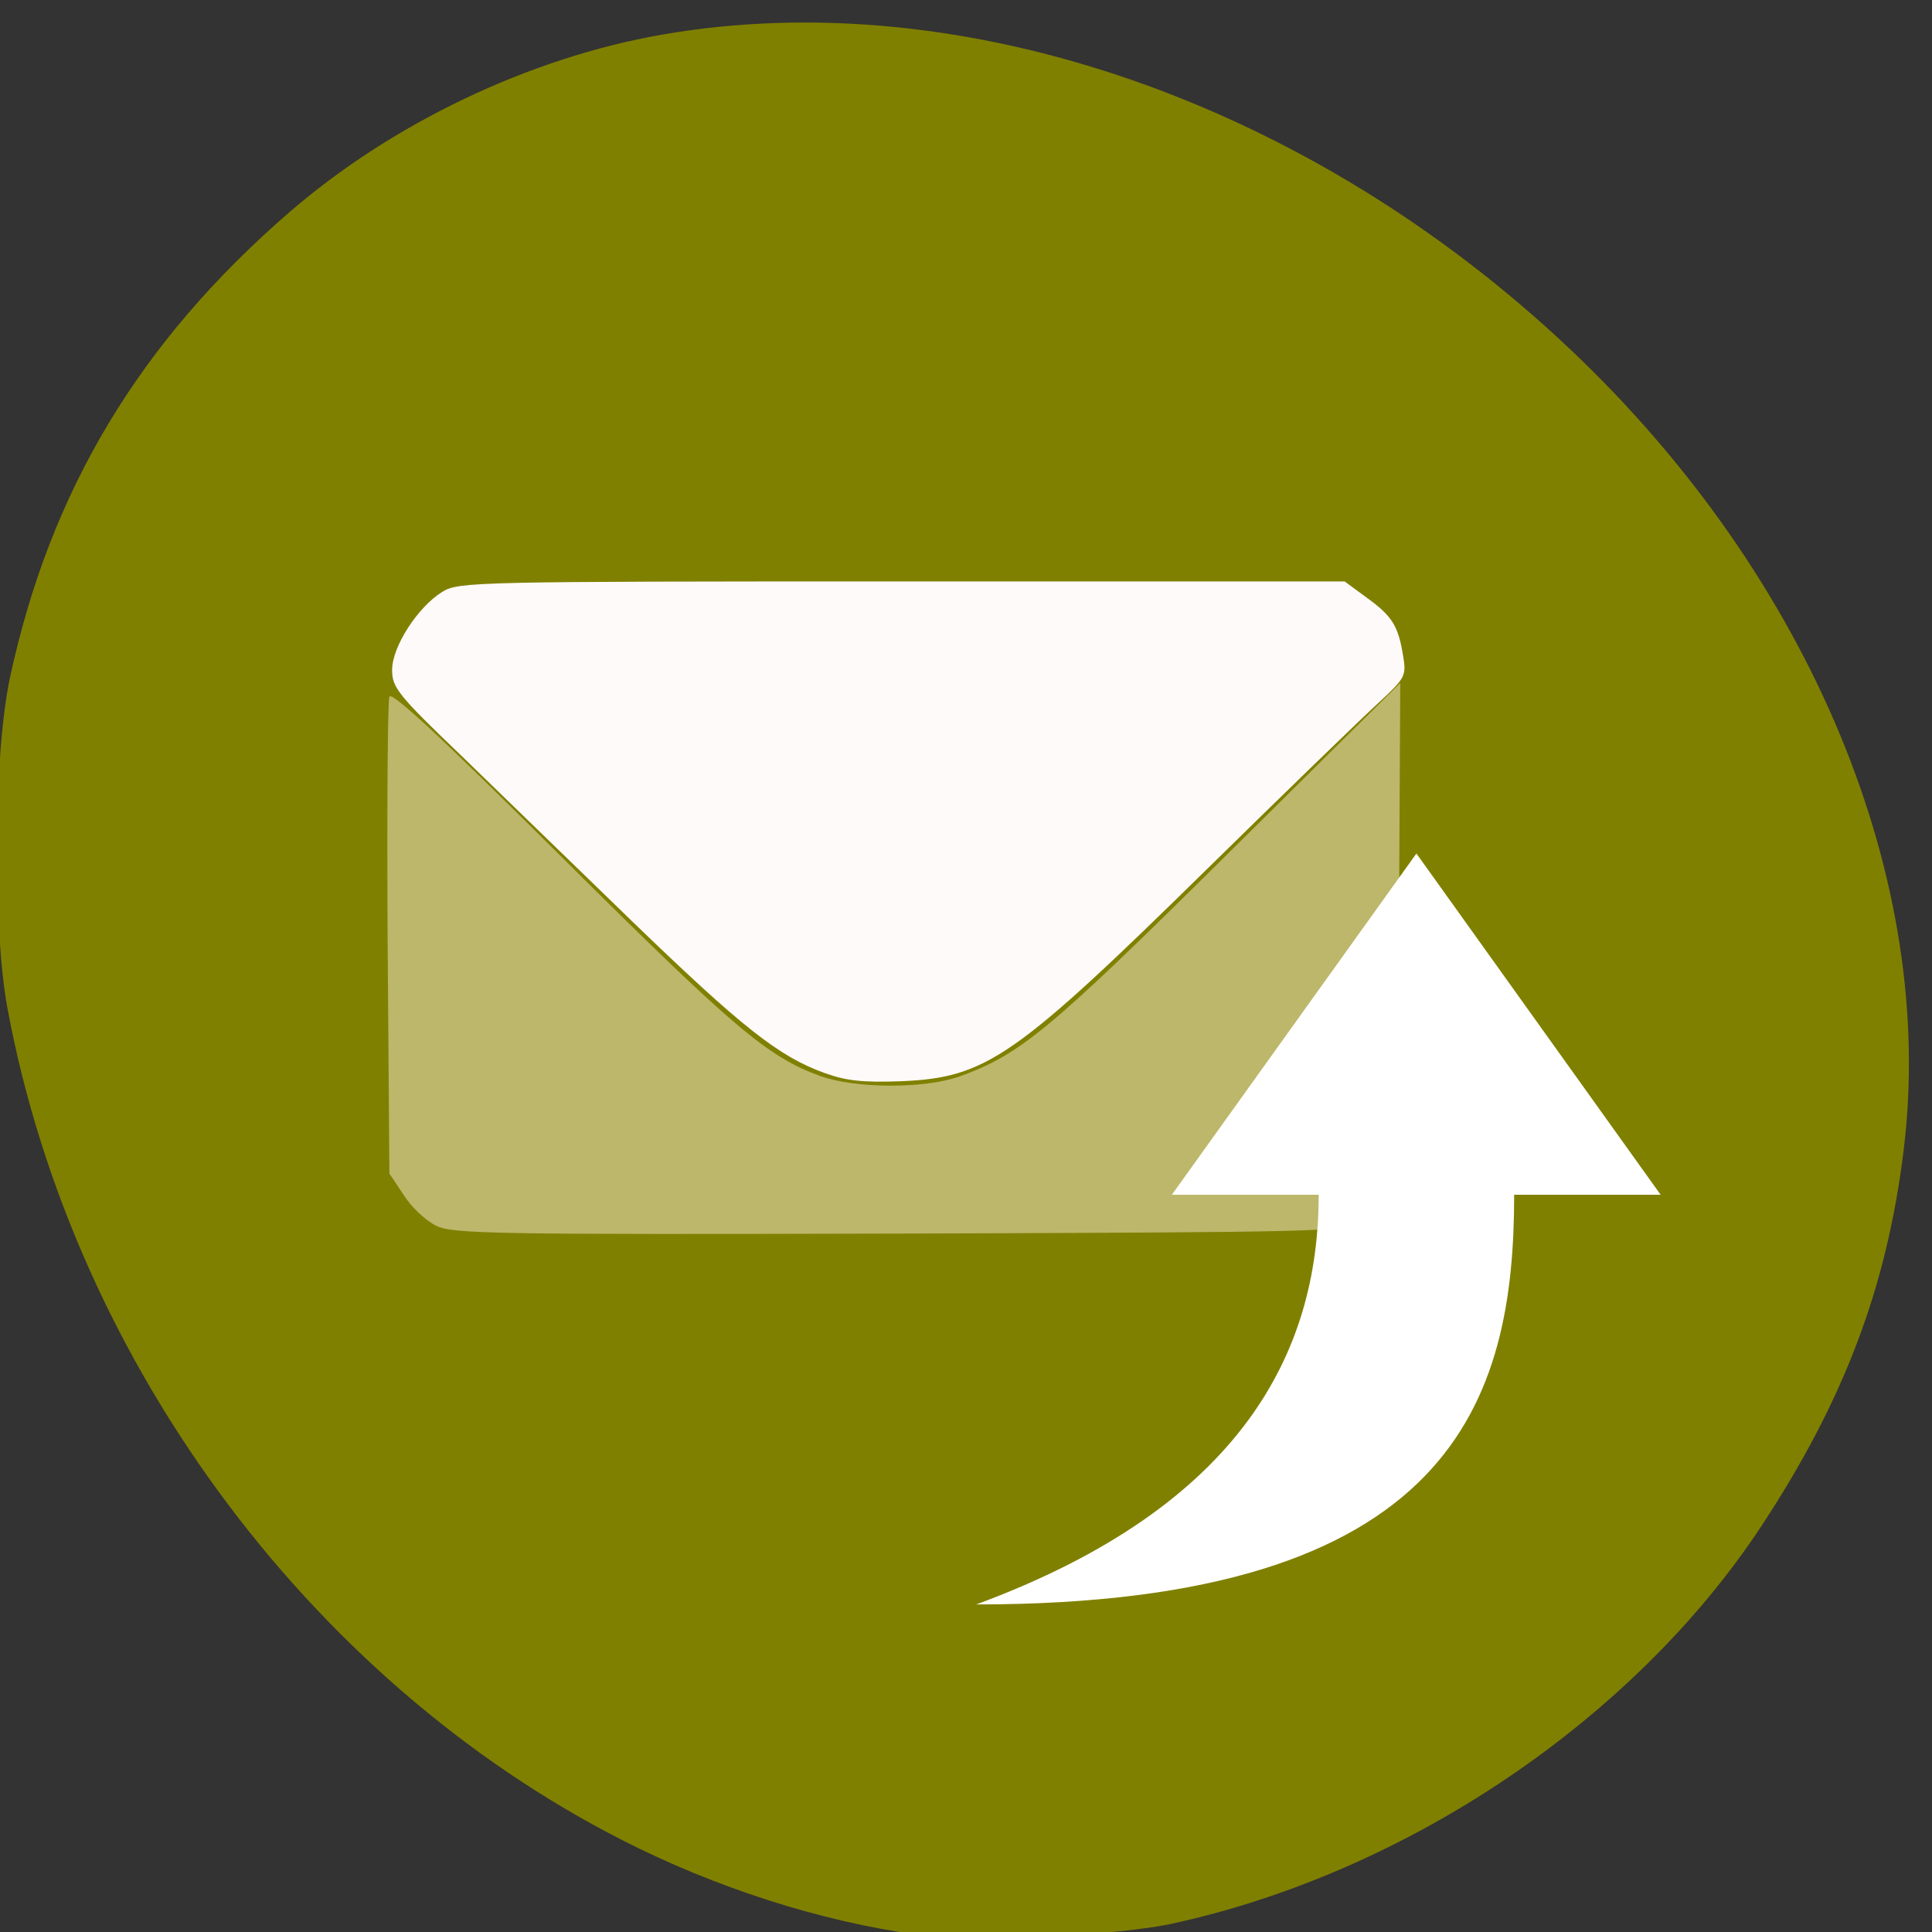 
<svg xmlns="http://www.w3.org/2000/svg" xmlns:xlink="http://www.w3.org/1999/xlink" width="22px" height="22px" viewBox="0 0 22 22" version="1.1">
<rect x="0" y="0" width="22" height="22" fill="#333333" stroke="none"/>
<g id="surface1">
<path style=" stroke:none;fill-rule:evenodd;fill:rgb(50.196%,50.196%,0%);fill-opacity:1;" d="M 5 7.133 L 16.844 7.133 C 17.422 7.133 17.895 7.605 17.895 8.184 L 17.895 15.684 C 17.895 16.266 17.422 16.734 16.844 16.734 L 5 16.734 C 4.418 16.734 3.949 16.266 3.949 15.684 L 3.949 8.184 C 3.949 7.605 4.418 7.133 5 7.133 Z M 5 7.133 "/>
<path style=" stroke:none;fill-rule:nonzero;fill:rgb(50.196%,50.196%,0%);fill-opacity:1;" d="M 10.656 22.055 C 9.57 21.938 8.359 21.574 7.281 21.051 C 3.633 19.277 0.848 15.574 0.086 11.488 C -0.086 10.555 -0.074 8.594 0.113 7.719 C 0.57 5.59 1.586 3.898 3.289 2.422 C 4.461 1.406 6.023 0.66 7.535 0.395 C 10.961 -0.203 14.91 1.164 17.887 3.984 C 20.625 6.578 22.059 10.031 21.676 13.105 C 21.484 14.668 20.992 15.957 20.059 17.375 C 18.602 19.586 16.008 21.332 13.324 21.91 C 12.75 22.031 11.223 22.113 10.656 22.055 Z M 16.004 15.305 C 16.098 15.234 16.23 15.102 16.301 15.008 C 16.422 14.844 16.426 14.762 16.441 11.836 C 16.461 8.449 16.473 8.539 16.008 8.227 L 15.762 8.066 L 5.562 8.066 L 5.344 8.203 C 5.223 8.273 5.059 8.453 4.977 8.602 L 4.824 8.863 L 4.805 11.504 C 4.793 12.953 4.801 14.289 4.824 14.461 C 4.867 14.832 5.047 15.125 5.344 15.324 L 5.551 15.465 L 10.691 15.449 C 15.777 15.434 15.836 15.43 16.004 15.305 Z M 16.004 15.305 "/>
<path style=" stroke:none;fill-rule:nonzero;fill:rgb(74.118%,71.765%,41.961%);fill-opacity:1;" d="M 4.965 13.957 C 4.852 13.902 4.684 13.746 4.598 13.609 L 4.434 13.363 L 4.414 10.695 C 4.406 9.227 4.414 7.984 4.434 7.934 C 4.457 7.867 5.027 8.398 6.414 9.777 C 8.359 11.711 8.746 12.039 9.344 12.254 C 9.746 12.398 10.531 12.398 10.926 12.258 C 11.617 12.008 11.945 11.738 13.965 9.738 L 15.945 7.777 L 15.93 10.598 C 15.914 13.234 15.902 13.43 15.797 13.609 C 15.73 13.715 15.594 13.852 15.492 13.914 C 15.309 14.027 15.074 14.031 10.234 14.047 C 5.609 14.059 5.152 14.051 4.965 13.957 Z M 4.965 13.957 "/>
<path style=" stroke:none;fill-rule:nonzero;fill:rgb(100%,98.039%,98.039%);fill-opacity:1;" d="M 9.391 12.219 C 8.867 12.031 8.445 11.695 7.195 10.488 C 6.551 9.863 5.676 9.016 5.246 8.598 C 4.531 7.914 4.465 7.828 4.465 7.629 C 4.465 7.363 4.758 6.91 5.039 6.738 C 5.223 6.625 5.41 6.621 10.27 6.621 L 15.312 6.621 L 15.562 6.805 C 15.855 7.016 15.922 7.129 15.977 7.465 C 16.016 7.699 16.004 7.719 15.688 8.012 C 15.508 8.176 14.641 9.016 13.762 9.879 C 11.555 12.047 11.234 12.27 10.266 12.312 C 9.832 12.328 9.641 12.309 9.391 12.219 Z M 9.391 12.219 "/>
<path style=" stroke:none;fill-rule:nonzero;fill:rgb(100%,100%,100%);fill-opacity:1;" d="M 11.117 18.27 C 16.559 18.27 17.242 15.938 17.242 13.605 L 18.91 13.605 L 16.129 9.719 L 13.344 13.605 L 15.016 13.605 C 15.016 15.391 14.145 17.152 11.117 18.27 Z M 11.117 18.27 "/>
</g>
</svg>
